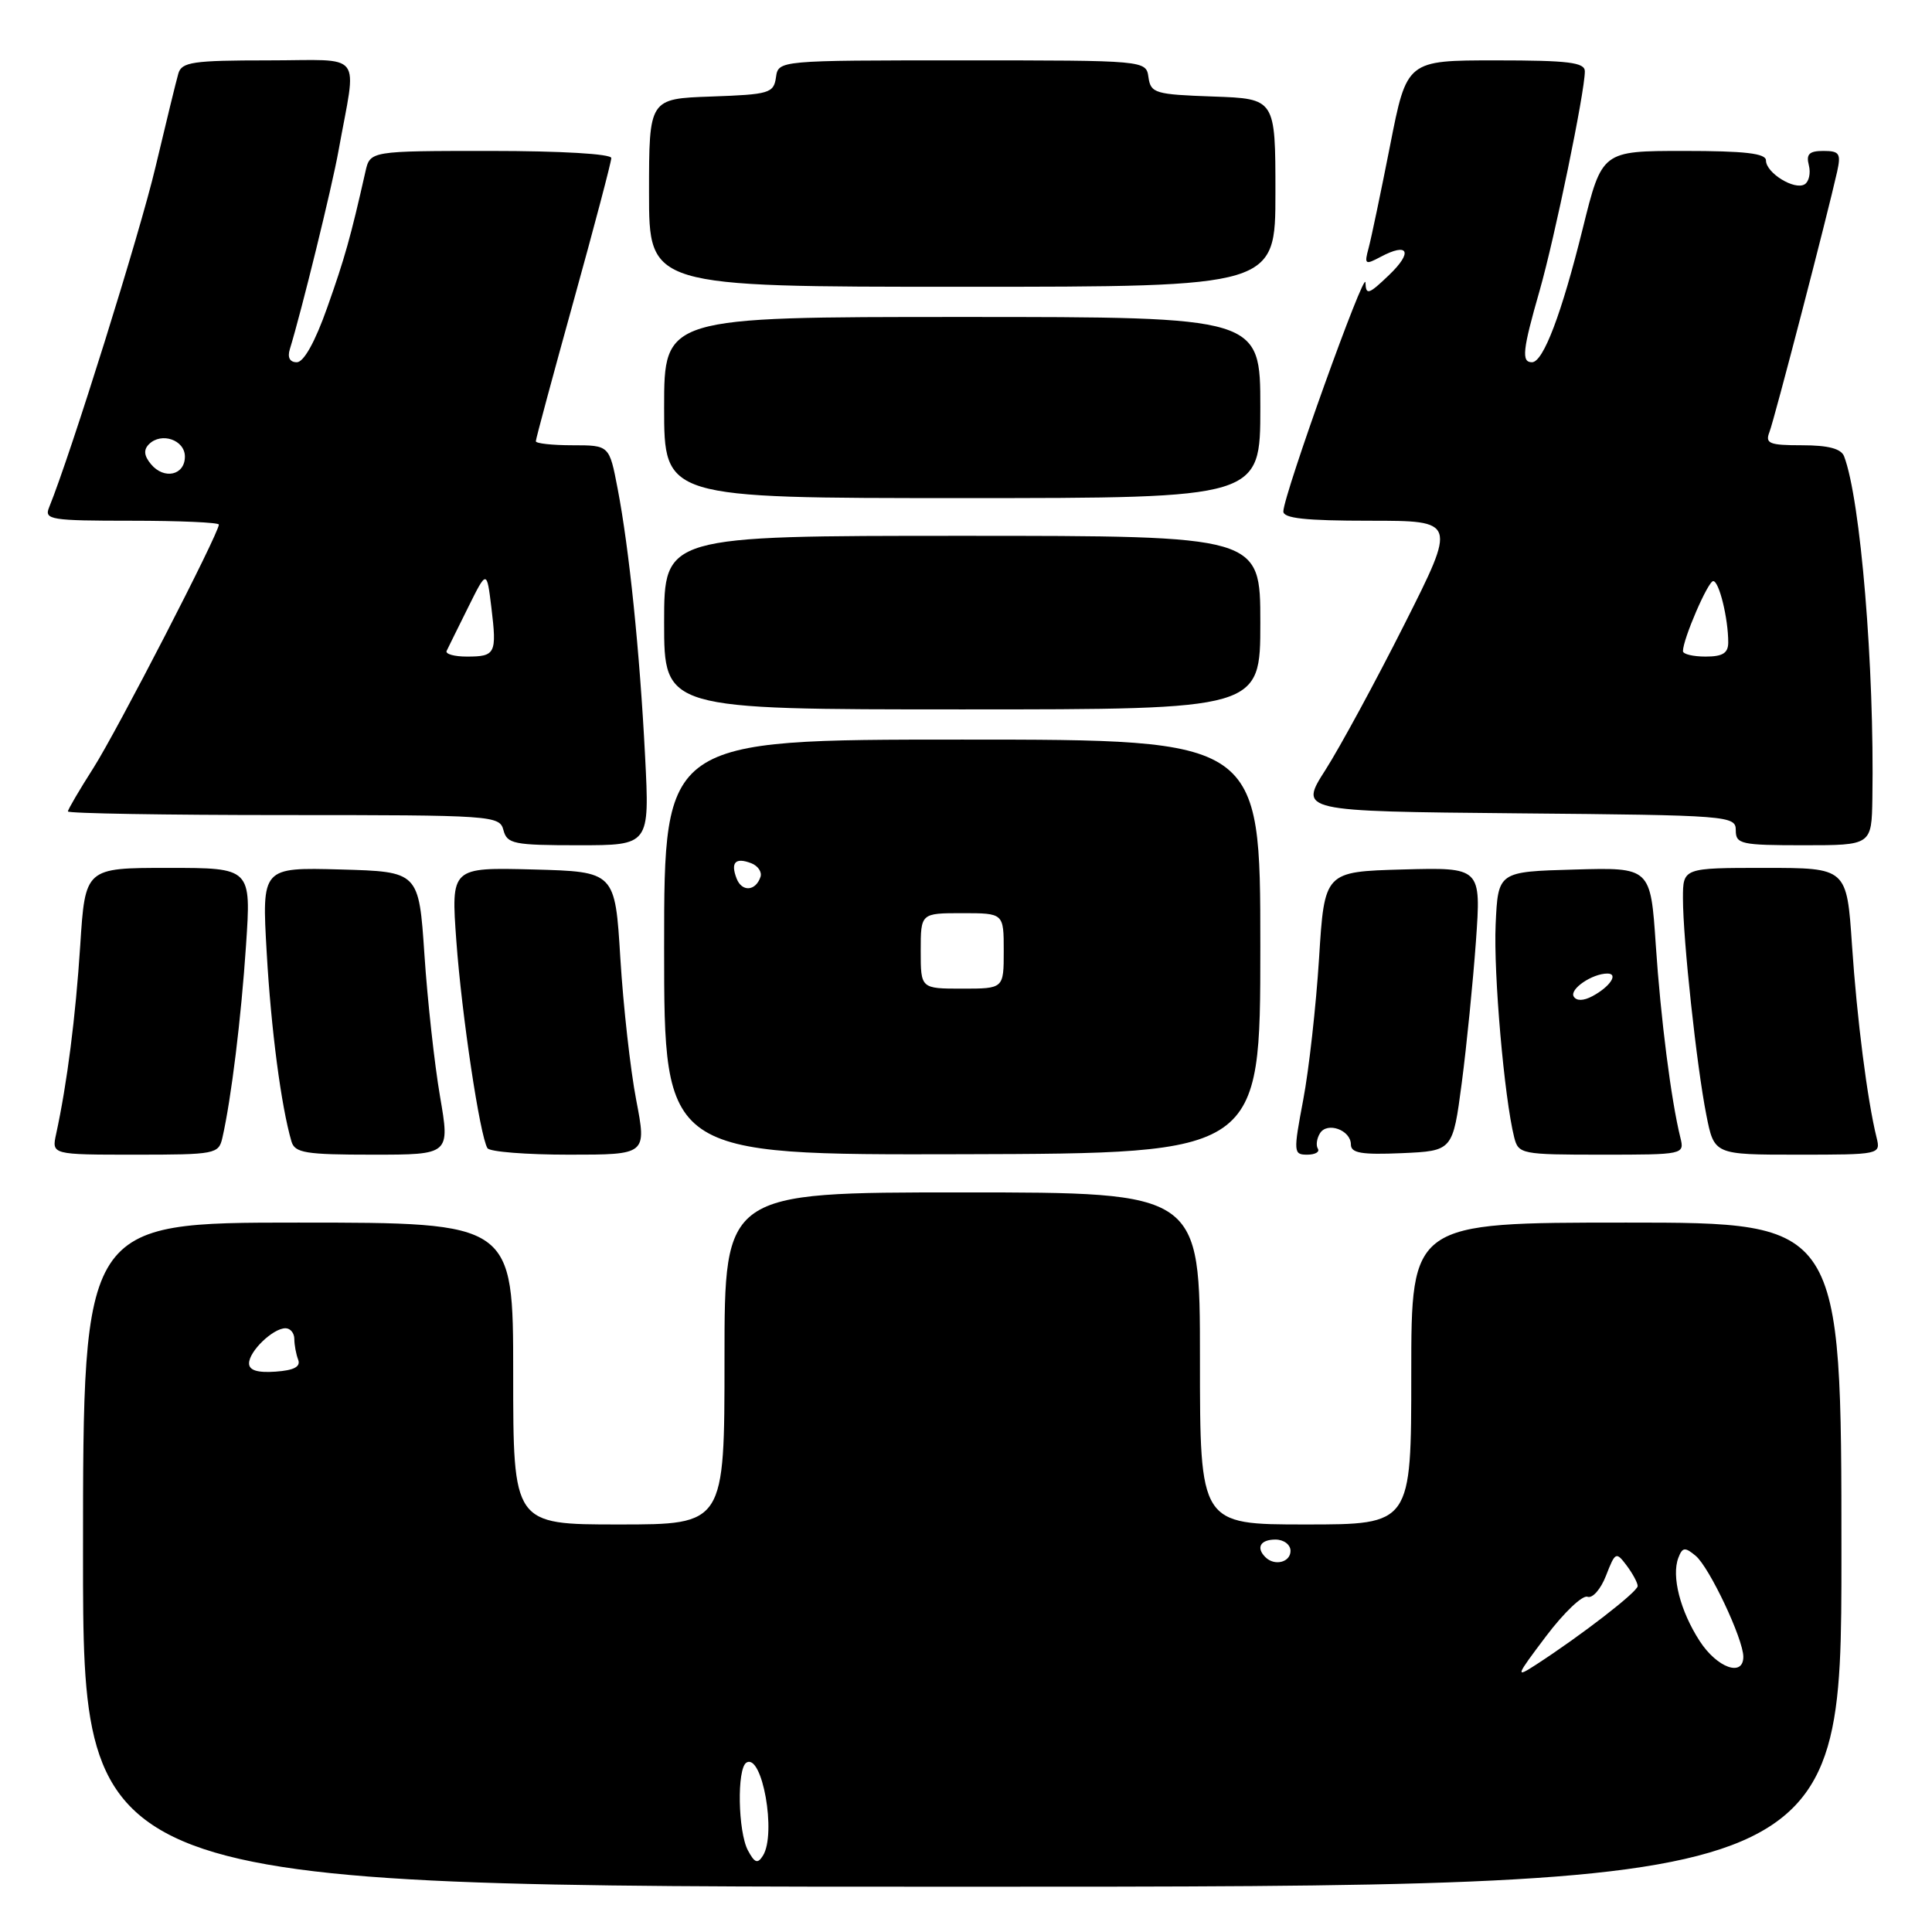 <?xml version="1.0" encoding="UTF-8" standalone="no"?>
<!DOCTYPE svg PUBLIC "-//W3C//DTD SVG 1.1//EN" "http://www.w3.org/Graphics/SVG/1.1/DTD/svg11.dtd" >
<svg xmlns="http://www.w3.org/2000/svg" xmlns:xlink="http://www.w3.org/1999/xlink" version="1.1" viewBox="0 0 256 256">
 <g >
 <path fill="currentColor"
d=" M 244.00 206.00 C 244.00 162.00 244.00 162.00 215.50 162.00 C 187.00 162.00 187.00 162.00 187.00 182.00 C 187.00 202.00 187.00 202.00 173.00 202.00 C 159.00 202.00 159.00 202.00 159.00 180.00 C 159.00 158.00 159.00 158.00 127.50 158.00 C 96.00 158.00 96.00 158.00 96.00 180.00 C 96.00 202.00 96.00 202.00 82.00 202.00 C 68.00 202.00 68.00 202.00 68.00 182.00 C 68.00 162.00 68.00 162.00 39.50 162.00 C 11.00 162.00 11.00 162.00 11.00 206.00 C 11.00 250.00 11.00 250.00 127.50 250.00 C 244.00 250.00 244.00 250.00 244.00 206.00 Z  M 29.47 150.75 C 30.64 145.62 31.96 134.87 32.60 125.25 C 33.29 115.00 33.29 115.00 22.29 115.00 C 11.29 115.00 11.29 115.00 10.63 125.29 C 10.01 134.81 8.90 143.52 7.44 150.25 C 6.84 153.00 6.84 153.00 17.90 153.00 C 28.55 153.00 28.98 152.92 29.47 150.75 Z  M 58.30 145.25 C 57.57 140.99 56.64 132.55 56.24 126.50 C 55.50 115.50 55.50 115.50 45.10 115.21 C 34.69 114.93 34.69 114.93 35.34 126.23 C 35.92 136.44 37.25 146.54 38.62 151.25 C 39.07 152.77 40.48 153.00 49.38 153.00 C 59.63 153.00 59.63 153.00 58.30 145.25 Z  M 84.30 145.75 C 83.53 141.76 82.59 133.32 82.20 127.00 C 81.50 115.50 81.50 115.50 70.63 115.21 C 59.76 114.93 59.76 114.93 60.47 124.71 C 61.18 134.48 63.59 150.52 64.59 152.14 C 64.88 152.62 69.75 153.00 75.40 153.00 C 85.69 153.00 85.69 153.00 84.30 145.75 Z  M 167.00 125.42 C 167.00 98.00 167.00 98.00 127.50 98.00 C 88.00 98.00 88.00 98.00 88.00 125.52 C 88.00 153.04 88.00 153.04 127.50 152.94 C 167.00 152.84 167.00 152.84 167.00 125.42 Z  M 174.62 152.20 C 174.35 151.76 174.48 150.85 174.90 150.17 C 175.86 148.60 179.00 149.74 179.00 151.65 C 179.00 152.79 180.41 153.03 185.75 152.80 C 192.50 152.50 192.50 152.50 193.69 143.50 C 194.34 138.55 195.18 130.10 195.57 124.71 C 196.26 114.93 196.26 114.93 185.88 115.21 C 175.50 115.50 175.50 115.50 174.78 127.00 C 174.38 133.32 173.44 141.76 172.68 145.75 C 171.37 152.69 171.39 153.00 173.21 153.00 C 174.26 153.00 174.90 152.64 174.62 152.20 Z  M 222.66 150.75 C 221.43 145.79 220.05 134.96 219.40 125.22 C 218.71 114.93 218.71 114.93 208.60 115.22 C 198.50 115.50 198.50 115.50 198.18 122.50 C 197.89 129.00 199.32 145.46 200.64 150.71 C 201.20 152.92 201.59 153.00 212.22 153.00 C 223.12 153.00 223.21 152.98 222.66 150.75 Z  M 248.66 150.75 C 247.43 145.79 246.05 134.96 245.40 125.25 C 244.71 115.00 244.71 115.00 233.86 115.00 C 223.00 115.00 223.00 115.00 223.00 119.04 C 223.00 124.45 224.81 141.23 226.10 147.75 C 227.14 153.00 227.14 153.00 238.18 153.00 C 249.12 153.00 249.21 152.98 248.66 150.75 Z  M 85.48 100.25 C 84.77 86.33 83.37 72.71 81.84 64.75 C 80.74 59.00 80.74 59.00 75.87 59.00 C 73.19 59.00 71.00 58.76 71.00 58.47 C 71.00 58.17 73.25 49.82 76.00 39.90 C 78.75 29.99 81.00 21.45 81.00 20.94 C 81.00 20.39 74.29 20.00 65.02 20.00 C 49.04 20.00 49.04 20.00 48.42 22.75 C 46.46 31.43 45.69 34.18 43.36 40.75 C 41.76 45.29 40.25 48.00 39.33 48.00 C 38.40 48.00 38.06 47.37 38.41 46.25 C 39.95 41.25 43.99 24.80 44.85 20.00 C 47.28 6.52 48.43 8.00 35.54 8.00 C 25.54 8.00 24.07 8.22 23.63 9.75 C 23.35 10.71 21.99 16.29 20.60 22.15 C 18.55 30.85 9.36 60.23 6.50 67.25 C 5.84 68.86 6.73 69.00 17.39 69.00 C 23.78 69.00 29.00 69.23 29.00 69.51 C 29.00 70.68 15.48 96.90 12.37 101.77 C 10.52 104.67 9.00 107.26 9.00 107.52 C 9.00 107.78 21.87 108.00 37.59 108.00 C 65.35 108.00 66.20 108.06 66.71 110.00 C 67.19 111.82 68.07 112.00 76.66 112.00 C 86.08 112.00 86.08 112.00 85.48 100.25 Z  M 248.10 105.75 C 248.38 88.41 246.53 66.16 244.35 60.46 C 243.96 59.45 242.25 59.00 238.79 59.00 C 234.43 59.00 233.87 58.77 234.46 57.25 C 235.11 55.58 242.14 28.53 243.43 22.75 C 243.96 20.34 243.74 20.00 241.61 20.00 C 239.73 20.00 239.30 20.42 239.68 21.89 C 239.95 22.93 239.70 24.07 239.13 24.42 C 237.79 25.25 234.00 22.91 234.00 21.26 C 234.00 20.32 231.20 20.00 223.13 20.00 C 212.27 20.00 212.27 20.00 209.73 30.25 C 206.92 41.60 204.49 48.00 202.99 48.00 C 201.57 48.00 201.75 46.38 204.01 38.50 C 206.01 31.50 210.00 12.18 210.00 9.45 C 210.00 8.27 207.84 8.00 198.21 8.00 C 186.41 8.00 186.41 8.00 184.20 19.25 C 182.98 25.44 181.70 31.56 181.35 32.86 C 180.76 35.04 180.88 35.13 182.91 34.05 C 186.63 32.06 187.26 33.38 184.05 36.45 C 181.35 39.04 180.99 39.15 180.93 37.44 C 180.87 35.51 170.15 65.37 170.05 67.75 C 170.01 68.68 172.94 69.00 181.51 69.00 C 193.01 69.00 193.01 69.00 186.08 82.75 C 182.27 90.31 177.57 98.97 175.64 102.00 C 172.12 107.50 172.12 107.50 201.06 107.77 C 229.17 108.02 230.00 108.09 230.00 110.02 C 230.00 111.85 230.69 112.00 239.00 112.00 C 248.00 112.00 248.00 112.00 248.10 105.75 Z  M 167.00 82.50 C 167.00 71.00 167.00 71.00 127.50 71.00 C 88.00 71.00 88.00 71.00 88.00 82.50 C 88.00 94.00 88.00 94.00 127.50 94.00 C 167.00 94.00 167.00 94.00 167.00 82.50 Z  M 167.00 54.00 C 167.00 42.00 167.00 42.00 127.50 42.00 C 88.00 42.00 88.00 42.00 88.00 54.00 C 88.00 66.00 88.00 66.00 127.50 66.00 C 167.00 66.00 167.00 66.00 167.00 54.00 Z  M 169.00 25.54 C 169.00 13.08 169.00 13.08 160.75 12.79 C 153.06 12.52 152.48 12.35 152.18 10.25 C 151.86 8.00 151.86 8.00 127.50 8.00 C 103.14 8.00 103.14 8.00 102.82 10.25 C 102.52 12.35 101.94 12.52 94.25 12.79 C 86.00 13.08 86.00 13.08 86.00 25.54 C 86.00 38.00 86.00 38.00 127.50 38.00 C 169.00 38.00 169.00 38.00 169.00 25.54 Z  M 99.11 245.20 C 97.78 242.72 97.63 234.35 98.90 233.56 C 101.00 232.26 102.91 243.01 101.09 245.89 C 100.39 247.00 100.00 246.86 99.11 245.20 Z  M 204.86 216.81 C 207.22 213.68 209.69 211.33 210.35 211.58 C 211.01 211.83 212.11 210.58 212.81 208.77 C 214.03 205.63 214.14 205.58 215.54 207.44 C 216.34 208.51 217.00 209.73 217.00 210.16 C 217.00 210.92 209.52 216.70 203.53 220.58 C 200.75 222.38 200.82 222.16 204.86 216.81 Z  M 225.22 217.45 C 222.64 213.47 221.46 208.86 222.39 206.42 C 222.93 205.01 223.26 204.97 224.67 206.14 C 226.49 207.63 231.00 217.19 231.00 219.53 C 231.00 222.25 227.52 221.00 225.22 217.45 Z  M 167.67 206.33 C 166.40 205.07 167.01 204.00 169.00 204.00 C 170.11 204.00 171.00 204.67 171.00 205.50 C 171.00 207.02 168.88 207.55 167.67 206.33 Z  M 33.00 180.65 C 33.00 179.05 36.17 176.00 37.83 176.00 C 38.47 176.00 39.00 176.64 39.00 177.42 C 39.00 178.20 39.23 179.44 39.51 180.17 C 39.86 181.10 38.95 181.58 36.51 181.75 C 34.11 181.92 33.00 181.57 33.00 180.65 Z  M 122.00 126.00 C 122.00 121.00 122.00 121.00 127.50 121.00 C 133.00 121.00 133.00 121.00 133.00 126.00 C 133.00 131.00 133.00 131.00 127.50 131.00 C 122.00 131.00 122.00 131.00 122.00 126.00 Z  M 97.60 116.40 C 96.78 114.27 97.45 113.58 99.54 114.38 C 100.43 114.72 100.99 115.54 100.77 116.19 C 100.13 118.10 98.30 118.22 97.60 116.40 Z  M 208.53 132.05 C 207.93 131.08 210.97 129.00 212.99 129.00 C 214.50 129.00 213.34 130.75 211.00 132.00 C 209.82 132.63 208.90 132.65 208.53 132.05 Z  M 59.18 86.25 C 59.38 85.84 60.65 83.25 62.02 80.50 C 64.50 75.50 64.50 75.50 65.11 80.50 C 65.85 86.61 65.66 87.00 61.86 87.00 C 60.19 87.00 58.99 86.66 59.18 86.25 Z  M 20.00 61.50 C 19.08 60.39 19.00 59.60 19.74 58.86 C 21.38 57.22 24.50 58.29 24.50 60.50 C 24.50 62.98 21.74 63.60 20.00 61.50 Z  M 223.00 86.28 C 223.00 84.69 226.32 77.00 227.01 77.00 C 227.79 77.00 229.00 81.94 229.00 85.12 C 229.00 86.54 228.27 87.00 226.00 87.00 C 224.35 87.00 223.00 86.68 223.00 86.28 Z "/>
</g>
</svg>